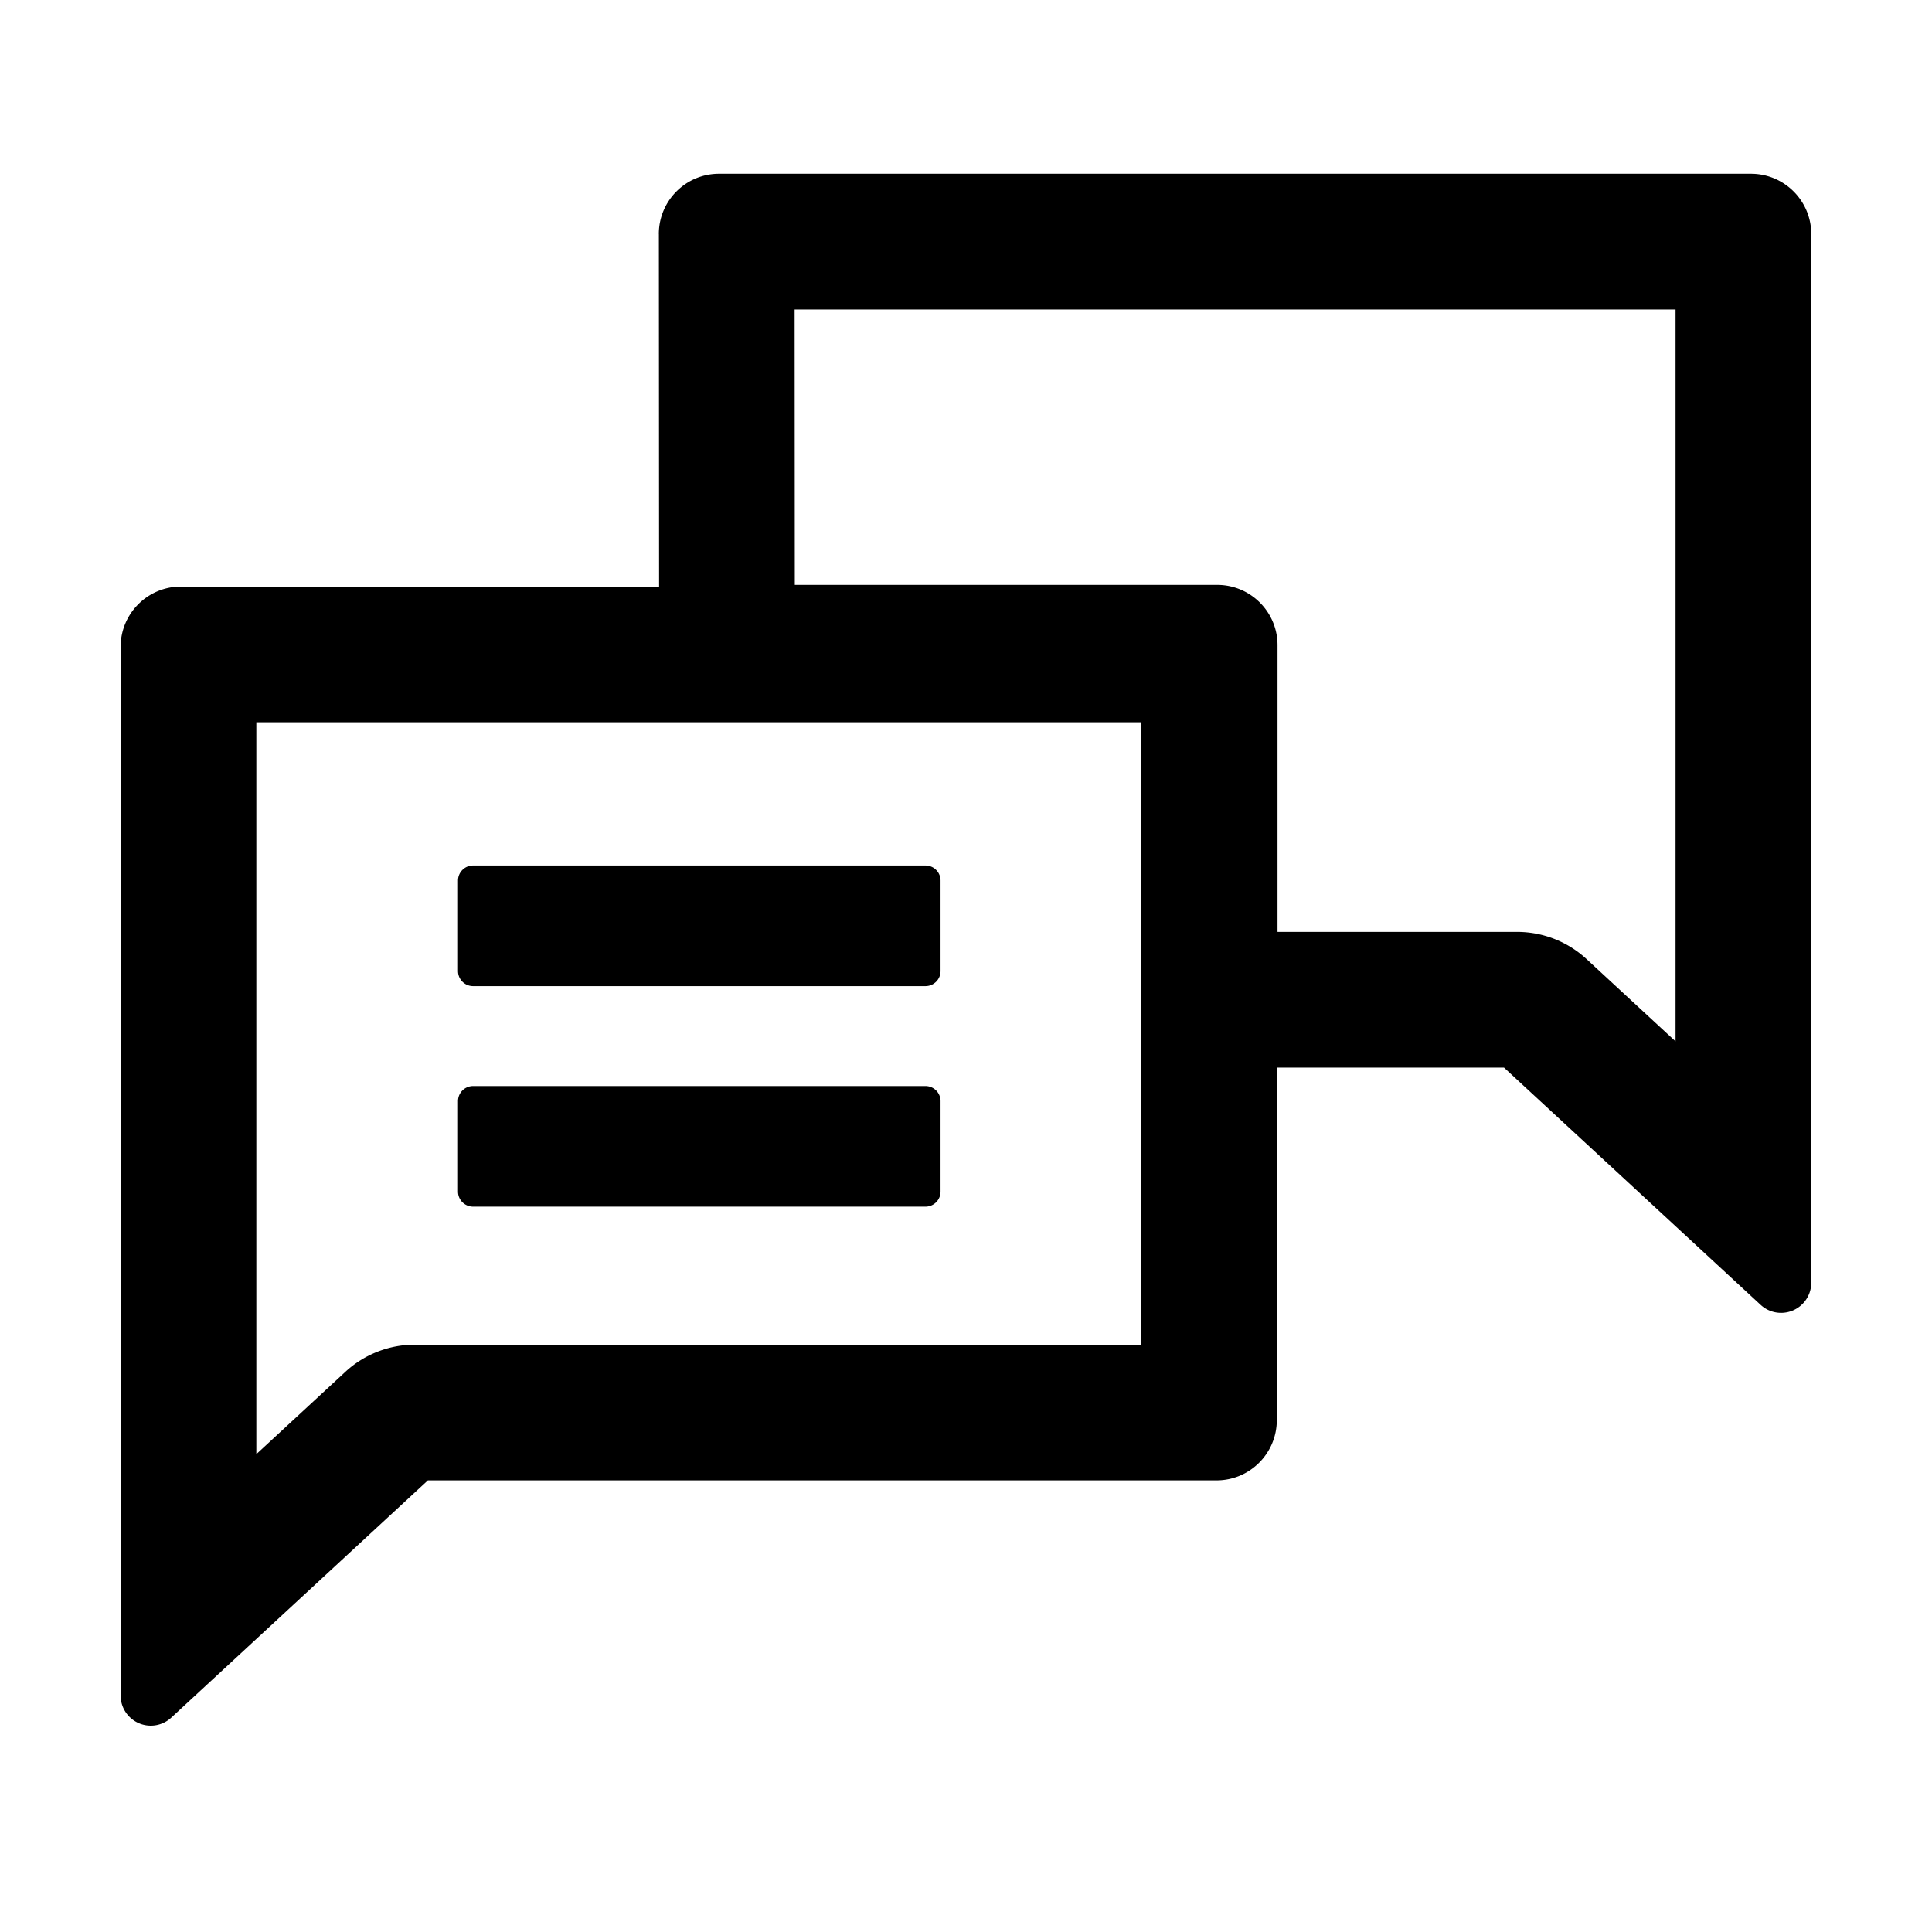 <svg class="icon" viewBox="0 0 1024 1024" version="1.1" xmlns="http://www.w3.org/2000/svg" width="16" height="16"><path d="M928.038 92.09c17.656 0 31.969 14.312 31.969 31.969v555.803a15.984 15.984 0 0 1-4.248 10.851c-5.993 6.482-16.106 6.878-22.588 0.885L797.16 565.848h-120.432v186.818l-0.004 0.529c-0.282 17.413-14.485 31.439-31.964 31.439H226.784L90.773 910.385A15.984 15.984 0 0 1 79.922 914.633c-8.828 0-15.984-7.156-15.984-15.984V342.845c0-17.657 14.313-31.969 31.969-31.969h253.425l-0.12-186.818c-0.013-0.005-0.017-0.01-0.019-0.014 0-17.663 14.312-31.976 31.969-31.955zM604.797 382.805H135.866v387.926l47.383-43.807a54.2 54.2 0 0 1 36.405-14.218l385.143-0.001V382.805zM490.521 575.617a7.992 7.992 0 0 1 7.992 7.992v47.953a7.992 7.992 0 0 1-7.992 7.992H250.755a7.992 7.992 0 0 1-7.992-7.992v-47.953a7.992 7.992 0 0 1 7.992-7.992h239.766z m397.556-411.598H421.167l0.093 145.967 223.887 0.002c17.657 0 31.969 14.313 31.969 31.969V493.918H804.165l0.766 0.007a54.201 54.201 0 0 1 36.235 14.649l46.911 43.371V164.019zM490.521 458.731a7.992 7.992 0 0 1 7.992 7.992v47.953a7.992 7.992 0 0 1-7.992 7.992H250.755a7.992 7.992 0 0 1-7.992-7.992v-47.953a7.992 7.992 0 0 1 7.992-7.992h239.766z" fill="#000000"></path></svg>
